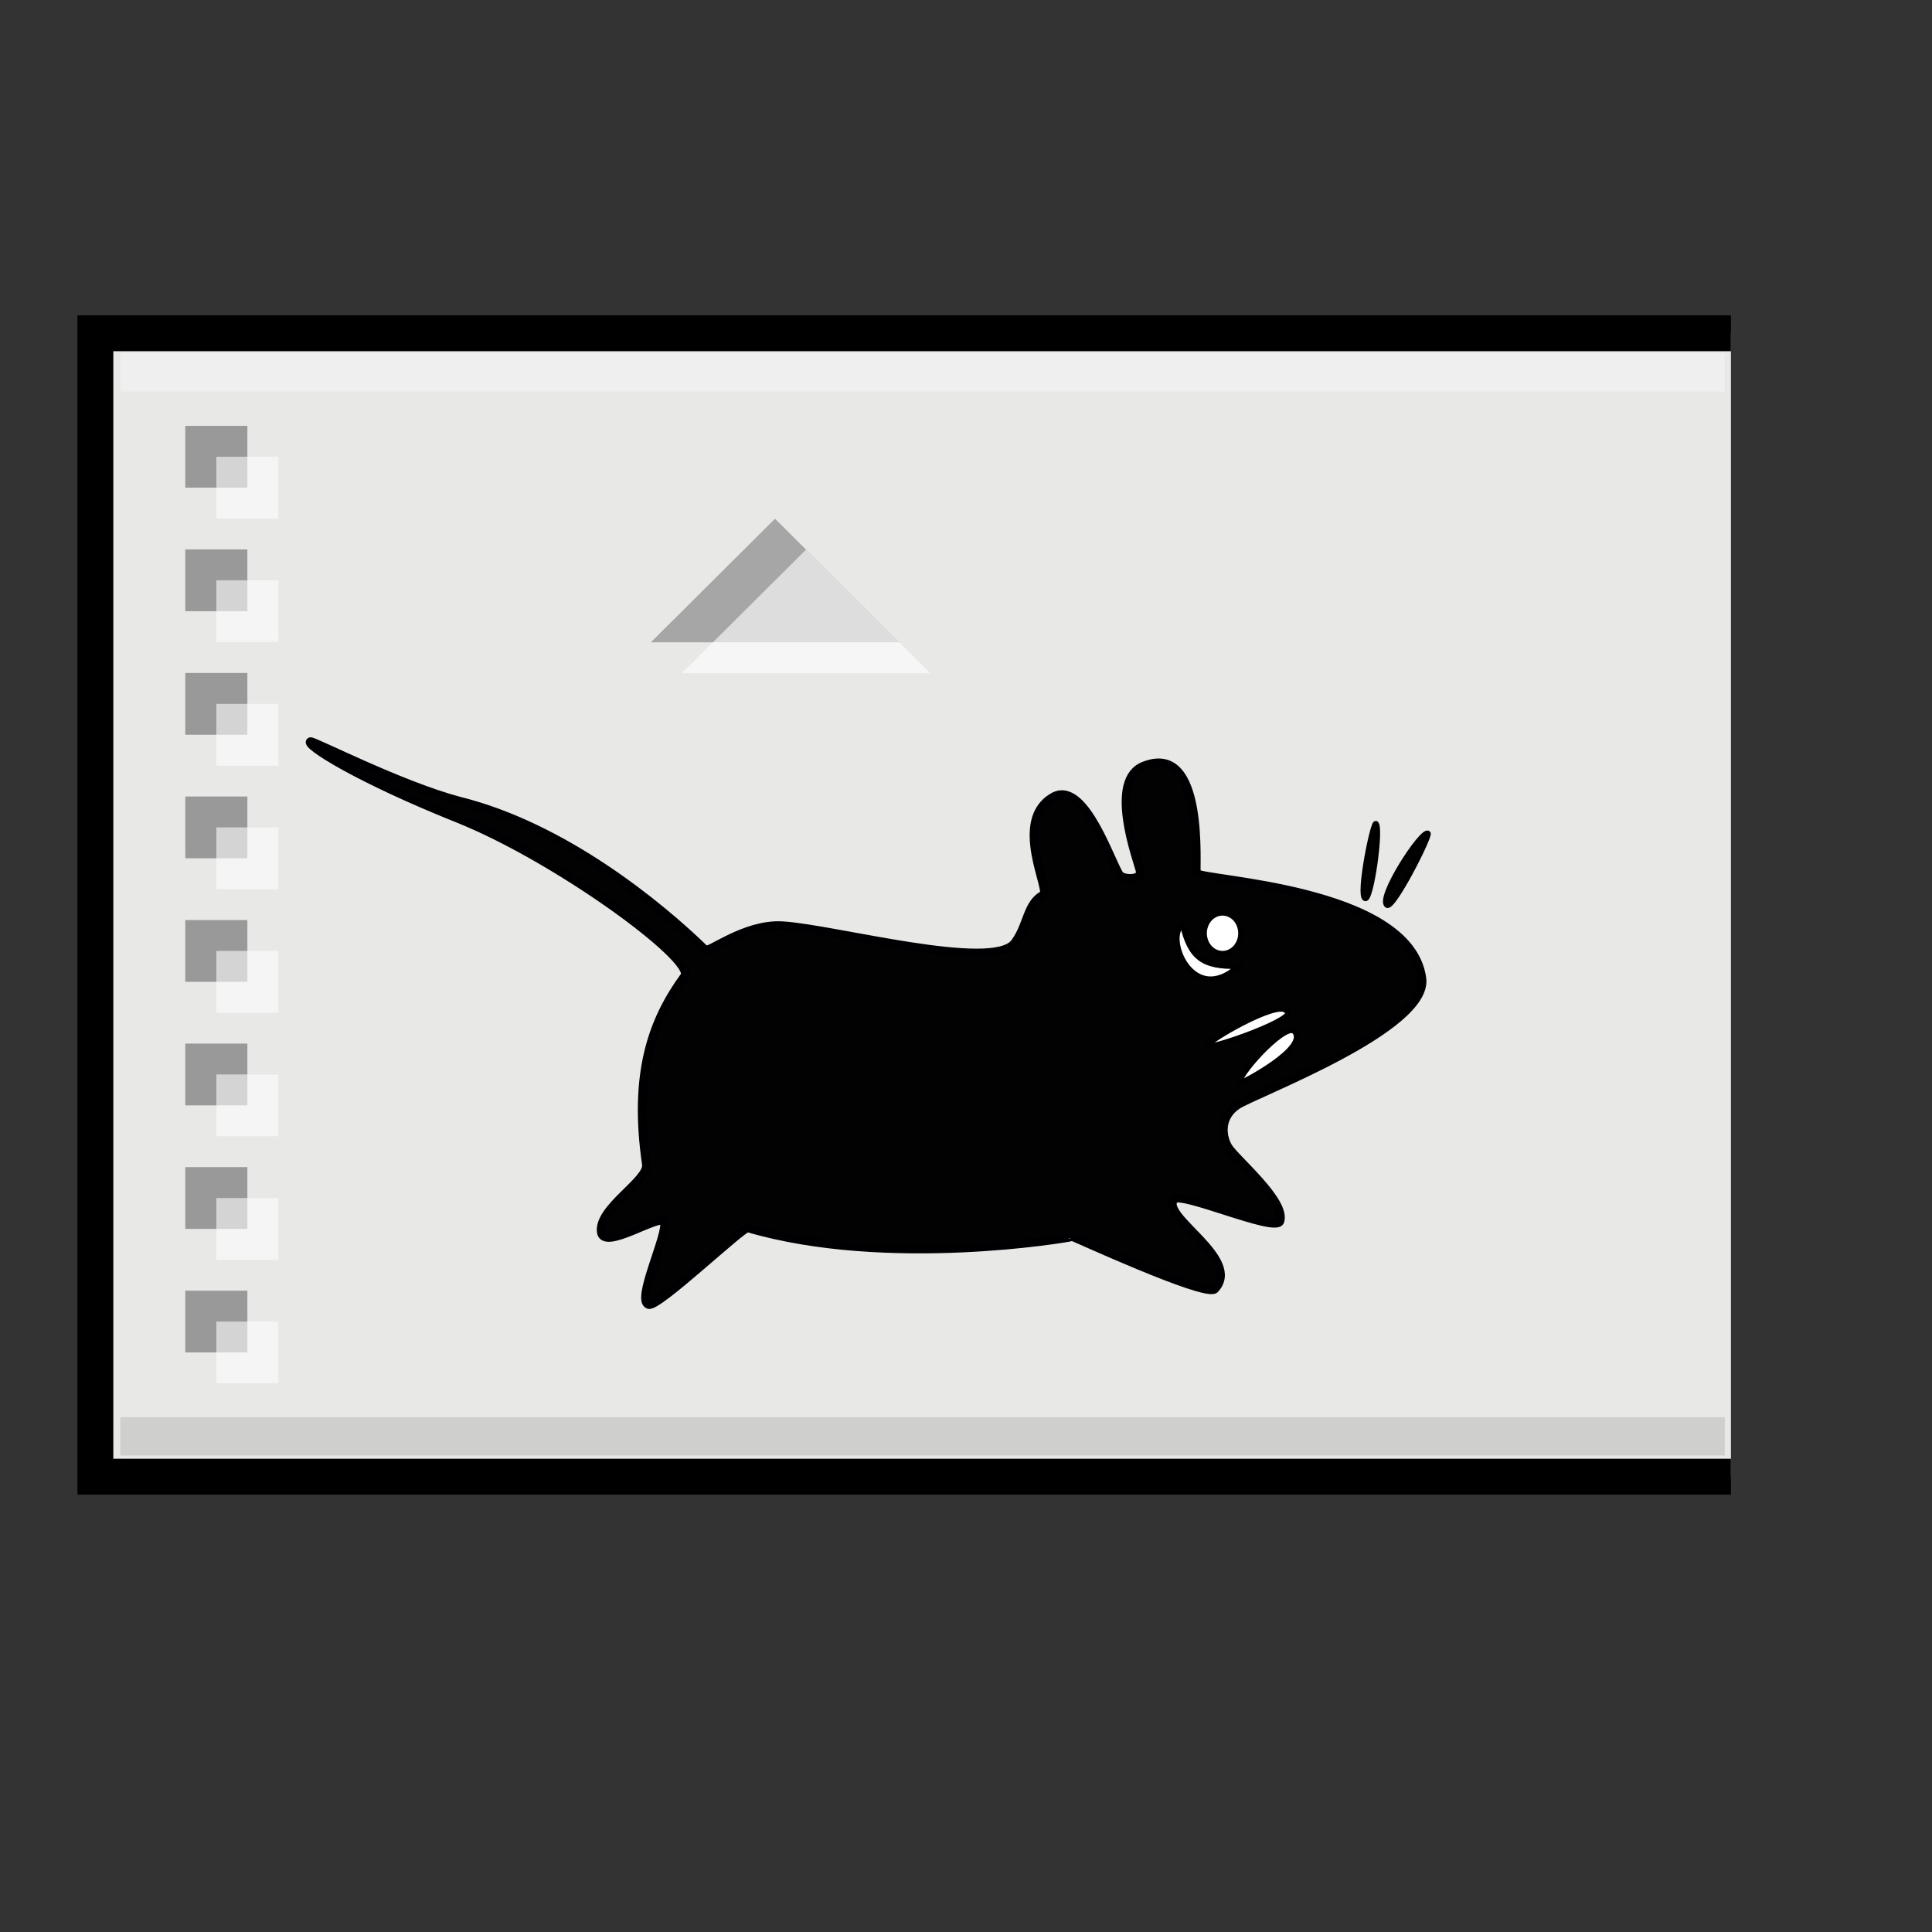 <?xml version="1.0" encoding="UTF-8" standalone="no"?>
<!-- Created with Sodipodi ("http://www.sodipodi.com/") -->
<svg
   xmlns:dc="http://purl.org/dc/elements/1.1/"
   xmlns:cc="http://web.resource.org/cc/"
   xmlns:rdf="http://www.w3.org/1999/02/22-rdf-syntax-ns#"
   xmlns:svg="http://www.w3.org/2000/svg"
   xmlns="http://www.w3.org/2000/svg"
   xmlns:sodipodi="http://inkscape.sourceforge.net/DTD/sodipodi-0.dtd"
   xmlns:inkscape="http://www.inkscape.org/namespaces/inkscape"
   inkscape:version="0.41"
   sodipodi:docname="xfce4-panel.svg"
   sodipodi:docbase="/home/francois/Images/Rodent/Rodent/scalable/apps"
   height="128pt"
   width="128pt"
   sodipodi:version="0.32"
   id="svg562">
  <rect width="100%" height="100%" fill="#333333" stroke="none"/>
  <defs
     id="defs564" />
  <sodipodi:namedview
     inkscape:current-layer="svg562"
     inkscape:window-y="49"
     inkscape:window-x="15"
     inkscape:window-height="653"
     inkscape:window-width="1242"
     inkscape:cy="80.000000"
     inkscape:cx="80.000000"
     inkscape:zoom="2.9500000"
     gridspacingy="1mm"
     gridspacingx="1mm"
     showgrid="true"
     snaptogrid="false"
     id="base" />
  <path
     sodipodi:nodetypes="cccc"
     id="path603"
     d="M 152.906,29.44 L 8.425,29.44 L 8.425,130.447 L 152.906,130.447"
     style="font-size:12;fill:#e8e8e7;fill-rule:evenodd;stroke:#000000;stroke-width:3.169" />
  <g
     transform="matrix(0.774,0,0,0.77,5.397,20.826)"
     id="g622">
    <rect
       y="21.811"
       x="14.173"
       height="7.087"
       width="7.087"
       id="rect612"
       style="font-size:12;fill:#9a999a;fill-opacity:1;fill-rule:evenodd;stroke-width:1" />
    <rect
       y="25.354"
       x="17.717"
       height="7.087"
       width="7.087"
       id="rect613"
       style="font-size:12;fill:#ffffff;fill-opacity:0.577;fill-rule:evenodd;stroke-width:1" />
    <rect
       y="35.984"
       x="14.173"
       height="7.087"
       width="7.087"
       id="rect614"
       style="font-size:12;fill:#9a999a;fill-opacity:1;fill-rule:evenodd;stroke-width:1" />
    <rect
       y="39.528"
       x="17.717"
       height="7.087"
       width="7.087"
       id="rect615"
       style="font-size:12;fill:#ffffff;fill-opacity:0.577;fill-rule:evenodd;stroke-width:1" />
    <rect
       y="50.157"
       x="14.173"
       height="7.087"
       width="7.087"
       id="rect616"
       style="font-size:12;fill:#9a999a;fill-opacity:1;fill-rule:evenodd;stroke-width:1" />
    <rect
       y="53.701"
       x="17.717"
       height="7.087"
       width="7.087"
       id="rect617"
       style="font-size:12;fill:#ffffff;fill-opacity:0.577;fill-rule:evenodd;stroke-width:1" />
    <rect
       y="64.331"
       x="14.173"
       height="7.087"
       width="7.087"
       id="rect618"
       style="font-size:12;fill:#9a999a;fill-opacity:1;fill-rule:evenodd;stroke-width:1" />
    <rect
       y="67.874"
       x="17.717"
       height="7.087"
       width="7.087"
       id="rect619"
       style="font-size:12;fill:#ffffff;fill-opacity:0.577;fill-rule:evenodd;stroke-width:1" />
    <rect
       y="78.504"
       x="14.173"
       height="7.087"
       width="7.087"
       id="rect620"
       style="font-size:12;fill:#9a999a;fill-opacity:1;fill-rule:evenodd;stroke-width:1" />
    <rect
       y="82.047"
       x="17.717"
       height="7.087"
       width="7.087"
       id="rect621"
       style="font-size:12;fill:#ffffff;fill-opacity:0.577;fill-rule:evenodd;stroke-width:1" />
    <rect
       y="92.677"
       x="14.173"
       height="7.087"
       width="7.087"
       id="rect622"
       style="font-size:12;fill:#9a999a;fill-opacity:1;fill-rule:evenodd;stroke-width:1" />
    <rect
       y="96.22"
       x="17.717"
       height="7.087"
       width="7.087"
       id="rect623"
       style="font-size:12;fill:#ffffff;fill-opacity:0.577;fill-rule:evenodd;stroke-width:1" />
    <rect
       y="106.85"
       x="14.173"
       height="7.087"
       width="7.087"
       id="rect624"
       style="font-size:12;fill:#9a999a;fill-opacity:1;fill-rule:evenodd;stroke-width:1" />
    <rect
       y="110.394"
       x="17.717"
       height="7.087"
       width="7.087"
       id="rect625"
       style="font-size:12;fill:#ffffff;fill-opacity:0.577;fill-rule:evenodd;stroke-width:1" />
    <rect
       y="121.024"
       x="14.173"
       height="7.087"
       width="7.087"
       id="rect626"
       style="font-size:12;fill:#9a999a;fill-opacity:1;fill-rule:evenodd;stroke-width:1" />
    <rect
       y="124.567"
       x="17.717"
       height="7.087"
       width="7.087"
       id="rect627"
       style="font-size:12;fill:#ffffff;fill-opacity:0.577;fill-rule:evenodd;stroke-width:1" />
  </g>
  <g
     style="fill:#000000;fill-opacity:0.5;stroke:none"
     transform="matrix(0.573,0,0,0.557,-57.733,-125.998)"
     id="g23">
    <path
       transform="translate(4.866,17.03)"
       d="M 143.756,326.774 C 144.294,326.684 157.709,333.765 166.726,336.212 C 182.805,340.321 197.482,352.688 204.576,359.792 C 205.102,360.4 210.669,355.624 216.495,355.968 C 224.453,356.45 249.077,363.374 252.367,358.659 C 254.362,355.891 254.219,352.495 256.708,351.104 C 258.048,350.729 251.727,339.168 258.445,335.464 C 263.235,333.07 267.294,346.473 268.524,347.975 C 269.075,348.647 271.998,348.811 271.652,347.28 C 271.277,345.617 266.549,332.756 272.347,330.598 C 281.764,326.869 280.095,347.054 280.34,347.628 C 280.861,348.85 313.137,349.792 315.094,364.31 C 316.226,372.3 289.236,382.627 286.596,384.467 C 283.957,386.307 284.177,389.25 285.206,391.071 C 286.389,393.046 294.252,399.712 293.2,402.887 C 292.477,404.721 277.802,397.999 276.865,399.412 C 274.728,402.111 287.548,408.867 283.121,413.661 C 281.366,414.809 261.174,405.207 261.225,405.32 C 260.683,405.526 232.693,410.433 211.179,403.929 C 210.421,403.715 197.371,416.535 195.887,416.094 C 193.858,415.35 198.878,404.944 198.32,402.887 C 197.408,401.741 189.069,407.54 188.589,404.625 C 188.015,400.794 195.907,396.39 195.54,393.851 C 193.505,379.427 196.449,371.004 201.448,363.963 C 203.115,361.371 181.856,345.317 166.465,338.981 C 151.075,332.645 142.841,327.275 143.756,326.774 z "
       id="path14"
       style="fill:#020202;fill-opacity:1;fill-rule:evenodd;stroke:#000002;stroke-width:1pt;stroke-linecap:butt;stroke-linejoin:miter;stroke-opacity:1" />
    <path
       d="M 286.934,392.031 C 286.765,391.441 297.437,384.986 298.982,386.47 C 301.763,387.478 287.032,392.78 286.934,392.031 z "
       id="path7"
       style="fill:#ffffff;fill-opacity:1;fill-rule:evenodd;stroke:#000000;stroke-width:0.6pt;stroke-linecap:butt;stroke-linejoin:miter;stroke-opacity:1" />
    <path
       d="M 292.031,397.901 C 291.091,397.333 298.42,388.787 300.218,389.714 C 302.843,392.322 291.908,398.104 292.031,397.901 z "
       id="path8"
       style="fill:#ffffff;fill-opacity:1;fill-rule:evenodd;stroke:#000000;stroke-width:0.6pt;stroke-linecap:butt;stroke-linejoin:miter;stroke-opacity:1" />
    <path
       d="M 320.916,358.358 C 320.025,357.621 313.038,368.645 314.583,369.789 C 315.512,370.484 321.314,358.751 320.916,358.358 z "
       id="path13"
       style="fill:#020202;fill-opacity:1;fill-rule:evenodd;stroke:#000000;stroke-width:0.6pt;stroke-linecap:butt;stroke-linejoin:miter;stroke-opacity:1" />
    <ellipse
       sodipodi:ry="3.3981960"
       sodipodi:rx="3.0120370"
       sodipodi:cy="374.58655"
       sodipodi:cx="288.86475"
       transform="matrix(0.925,0,0,0.934,22.028,24.352)"
       ry="3.398"
       rx="3.012"
       cy="374.587"
       cx="288.865"
       id="ellipse17"
       style="fill:#ffffff;fill-opacity:1;fill-rule:evenodd;stroke:#000000;stroke-width:0.6pt;stroke-linecap:butt;stroke-linejoin:miter;stroke-opacity:1" />
    <path
       transform="translate(-8.032,-1.545)"
       d="M 320.916,358.358 C 320.475,357.846 318.135,369.726 319.217,370.252 C 320.146,370.947 321.764,358.976 320.916,358.358 z "
       id="path18"
       style="fill:#020202;fill-opacity:1;fill-rule:evenodd;stroke:#000000;stroke-width:0.6pt;stroke-linecap:butt;stroke-linejoin:miter;stroke-opacity:1" />
    <path
       transform="translate(-38.307,14.983)"
       d="M 321.366,357.908 C 318.595,359.867 322.887,370.953 329.946,364.48 C 324.4,364.643 322.55,363.019 321.366,357.908 z "
       id="path21"
       style="fill:#ffffff;fill-opacity:1;fill-rule:evenodd;stroke:#000000;stroke-width:0.6pt;stroke-linecap:butt;stroke-linejoin:miter;stroke-opacity:1" />
  </g>
  <path
     sodipodi:nodetypes="cccccc"
     id="path680"
     d="M 79.43,56.739 L 68.462,45.82 L 68.462,45.82 L 57.494,56.739 L 57.494,56.739 L 79.43,56.739 z "
     style="font-size:12;fill:#a6a6a6;fill-opacity:1;fill-rule:evenodd;stroke:none;stroke-width:1" />
  <path
     sodipodi:nodetypes="cccccc"
     id="path681"
     d="M 82.172,59.469 L 71.204,48.549 L 71.204,48.549 L 60.236,59.469 L 60.236,59.469 L 82.172,59.469 z "
     style="font-size:12;fill:#ffffff;fill-opacity:0.614;fill-rule:evenodd;stroke:none;stroke-width:1" />
  <rect
     y="31.186"
     x="10.63"
     height="3.39"
     width="141.732"
     id="rect1317"
     style="stroke-opacity:0.356;stroke-miterlimit:4;stroke-linecap:butt;stroke-width:0.625;stroke:none;fill-rule:evenodd;fill-opacity:0.324;fill:#ffffff" />
  <rect
     y="125.186"
     x="10.63"
     height="3.39"
     width="141.732"
     id="rect2835"
     style="stroke-opacity:0.356;stroke-miterlimit:4;stroke-linecap:butt;stroke-width:0.625;stroke:none;fill-rule:evenodd;fill-opacity:0.113;fill:#000000" />
</svg>
